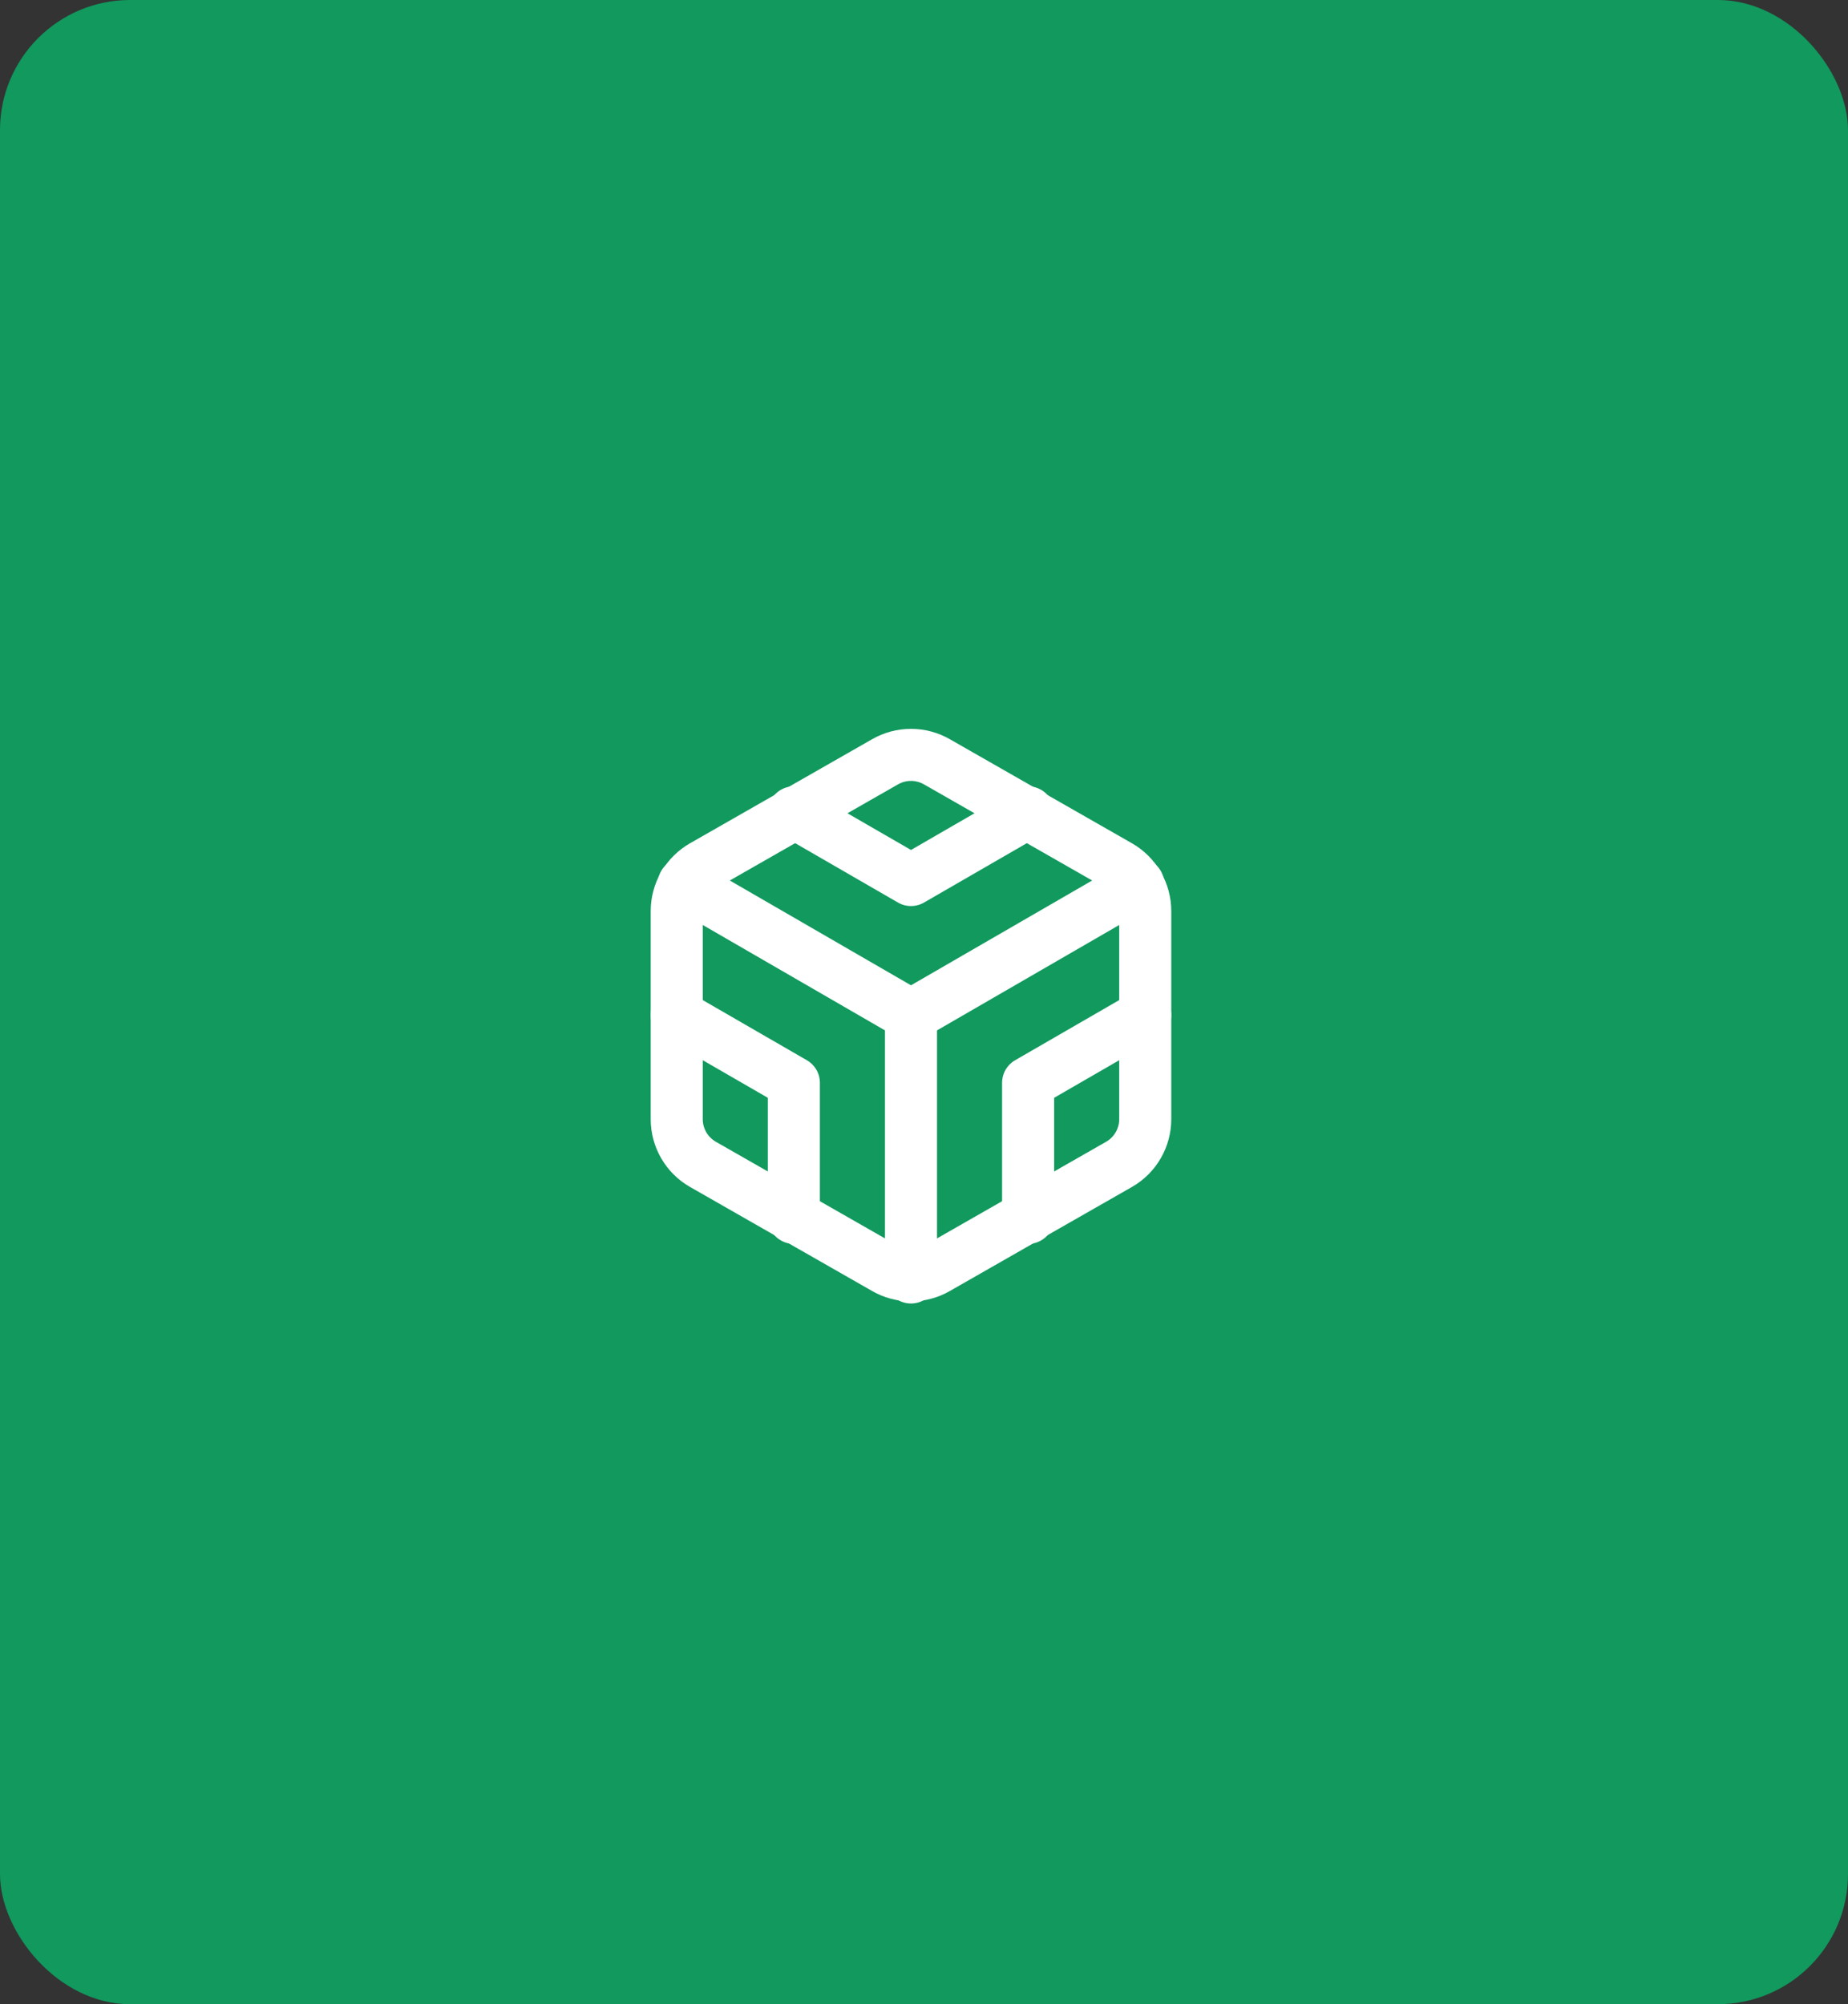 <svg width="71" height="77" viewBox="0 0 71 77" fill="none" xmlns="http://www.w3.org/2000/svg">
<rect x="0" y="0" width="71" height="77" fill="#333333" stroke="none"/>
<rect width="71" height="77" rx="5" fill="#11995E"/>
<path d="M44 43V35C44 34.649 43.907 34.305 43.731 34.001C43.556 33.697 43.304 33.445 43 33.27L36 29.27C35.696 29.095 35.351 29.002 35 29.002C34.649 29.002 34.304 29.095 34 29.27L27 33.27C26.696 33.445 26.444 33.697 26.268 34.001C26.093 34.305 26 34.649 26 35V43C26 43.351 26.093 43.695 26.268 43.999C26.444 44.303 26.696 44.555 27 44.73L34 48.73C34.304 48.906 34.649 48.998 35 48.998C35.351 48.998 35.696 48.906 36 48.73L43 44.73C43.304 44.555 43.556 44.303 43.731 43.999C43.907 43.695 44 43.351 44 43Z" stroke="white" stroke-width="2" stroke-linecap="round" stroke-linejoin="round"/>
<path d="M30.5 31.21L35 33.81L39.5 31.21" stroke="white" stroke-width="2" stroke-linecap="round" stroke-linejoin="round"/>
<path d="M30.5 46.79V41.6L26 39" stroke="white" stroke-width="2" stroke-linecap="round" stroke-linejoin="round"/>
<path d="M44 39L39.5 41.6V46.79" stroke="white" stroke-width="2" stroke-linecap="round" stroke-linejoin="round"/>
<path d="M26.27 33.96L35 39.01L43.73 33.96" stroke="white" stroke-width="2" stroke-linecap="round" stroke-linejoin="round"/>
<path d="M35 49.08V39" stroke="white" stroke-width="2" stroke-linecap="round" stroke-linejoin="round"/>
</svg>


